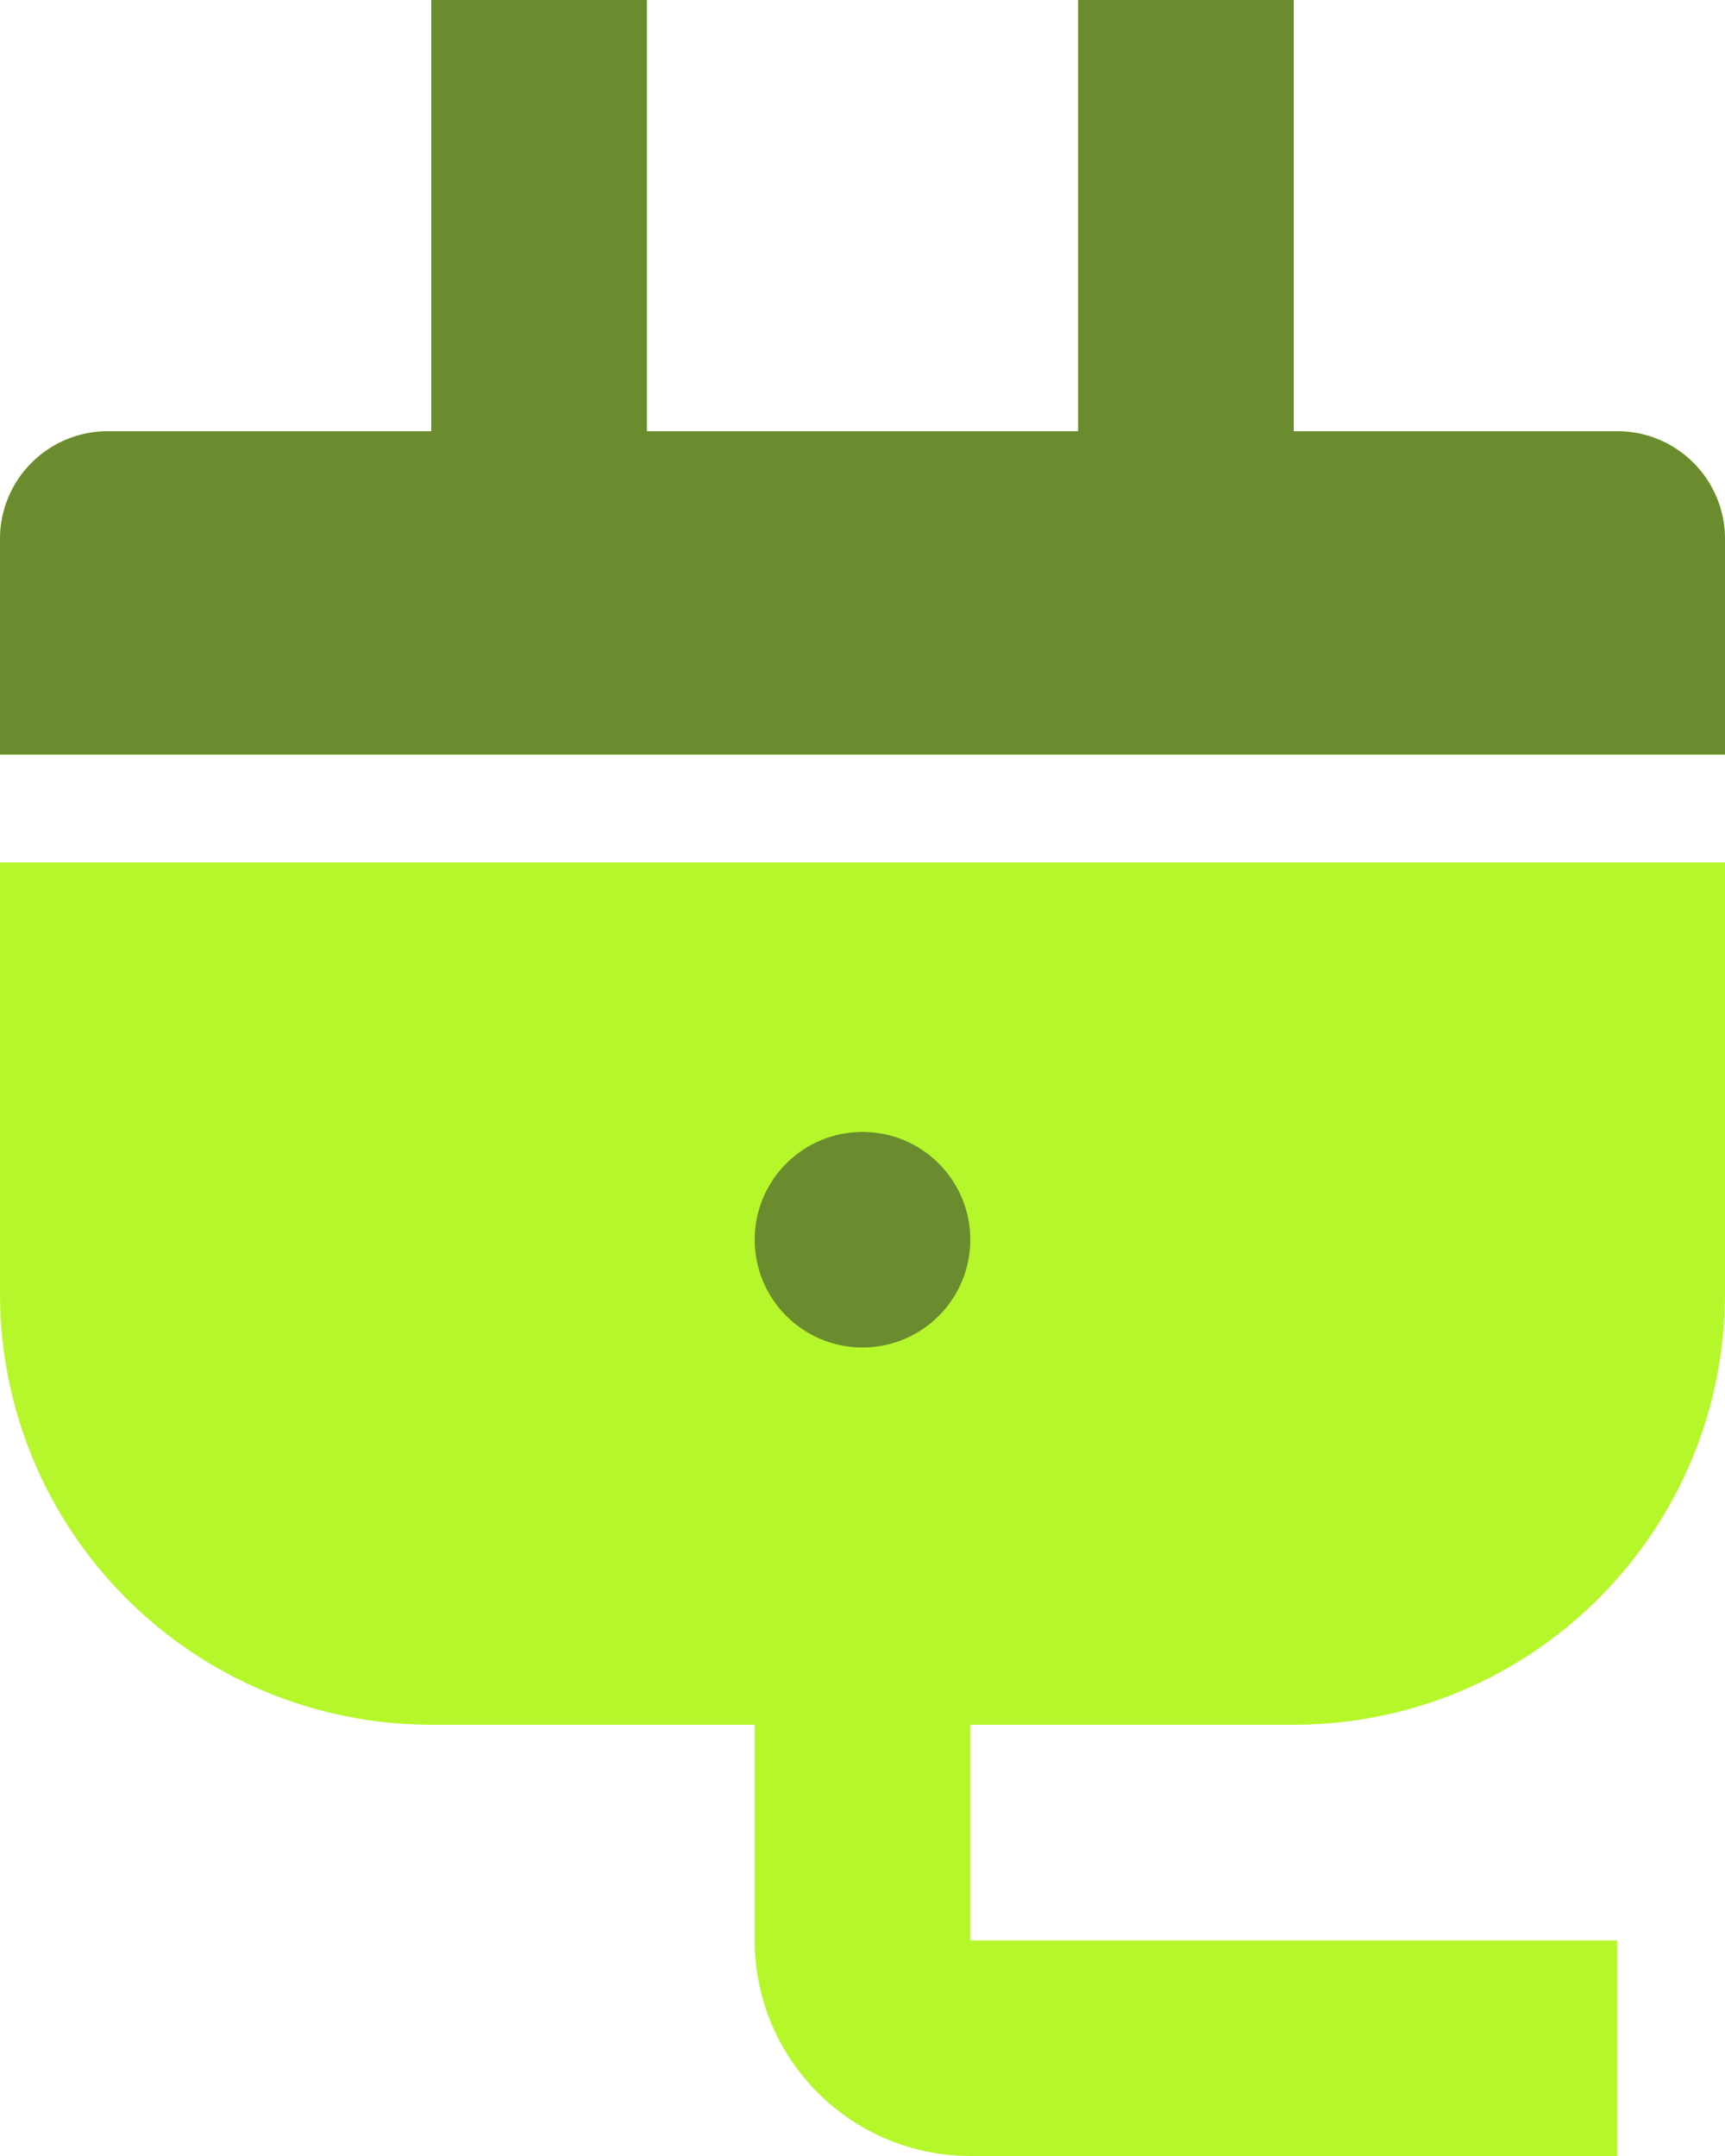 <svg width="16" height="20" viewBox="0 0 16 20" fill="none" xmlns="http://www.w3.org/2000/svg">
<path d="M9 16V18H15V20H9C8.47 20 7.961 19.789 7.586 19.414C7.211 19.039 7 18.53 7 18V16H4C2.939 16 1.922 15.579 1.172 14.828C0.421 14.078 0 13.061 0 12V8H16V12C16 13.061 15.579 14.078 14.828 14.828C14.078 15.579 13.061 16 12 16H9ZM12 4H15C15.265 4 15.52 4.105 15.707 4.293C15.895 4.48 16 4.735 16 5V7H0V5C0 4.735 0.105 4.48 0.293 4.293C0.48 4.105 0.735 4 1 4H4V0H6V4H10V0H12V4Z" fill="#B6F72B"/>
<path d="M12 4H15C15.265 4 15.52 4.105 15.707 4.293C15.895 4.48 16 4.735 16 5V7H0V5C0 4.735 0.105 4.48 0.293 4.293C0.48 4.105 0.735 4 1 4H4V0H6V4H10V0H12V4ZM8 12.5C8.265 12.5 8.52 12.395 8.707 12.207C8.895 12.02 9 11.765 9 11.5C9 11.235 8.895 10.98 8.707 10.793C8.52 10.605 8.265 10.5 8 10.5C7.735 10.5 7.48 10.605 7.293 10.793C7.105 10.98 7 11.235 7 11.5C7 11.765 7.105 12.02 7.293 12.207C7.48 12.395 7.735 12.5 8 12.5Z" fill="#6B8B2F"/>
</svg>
